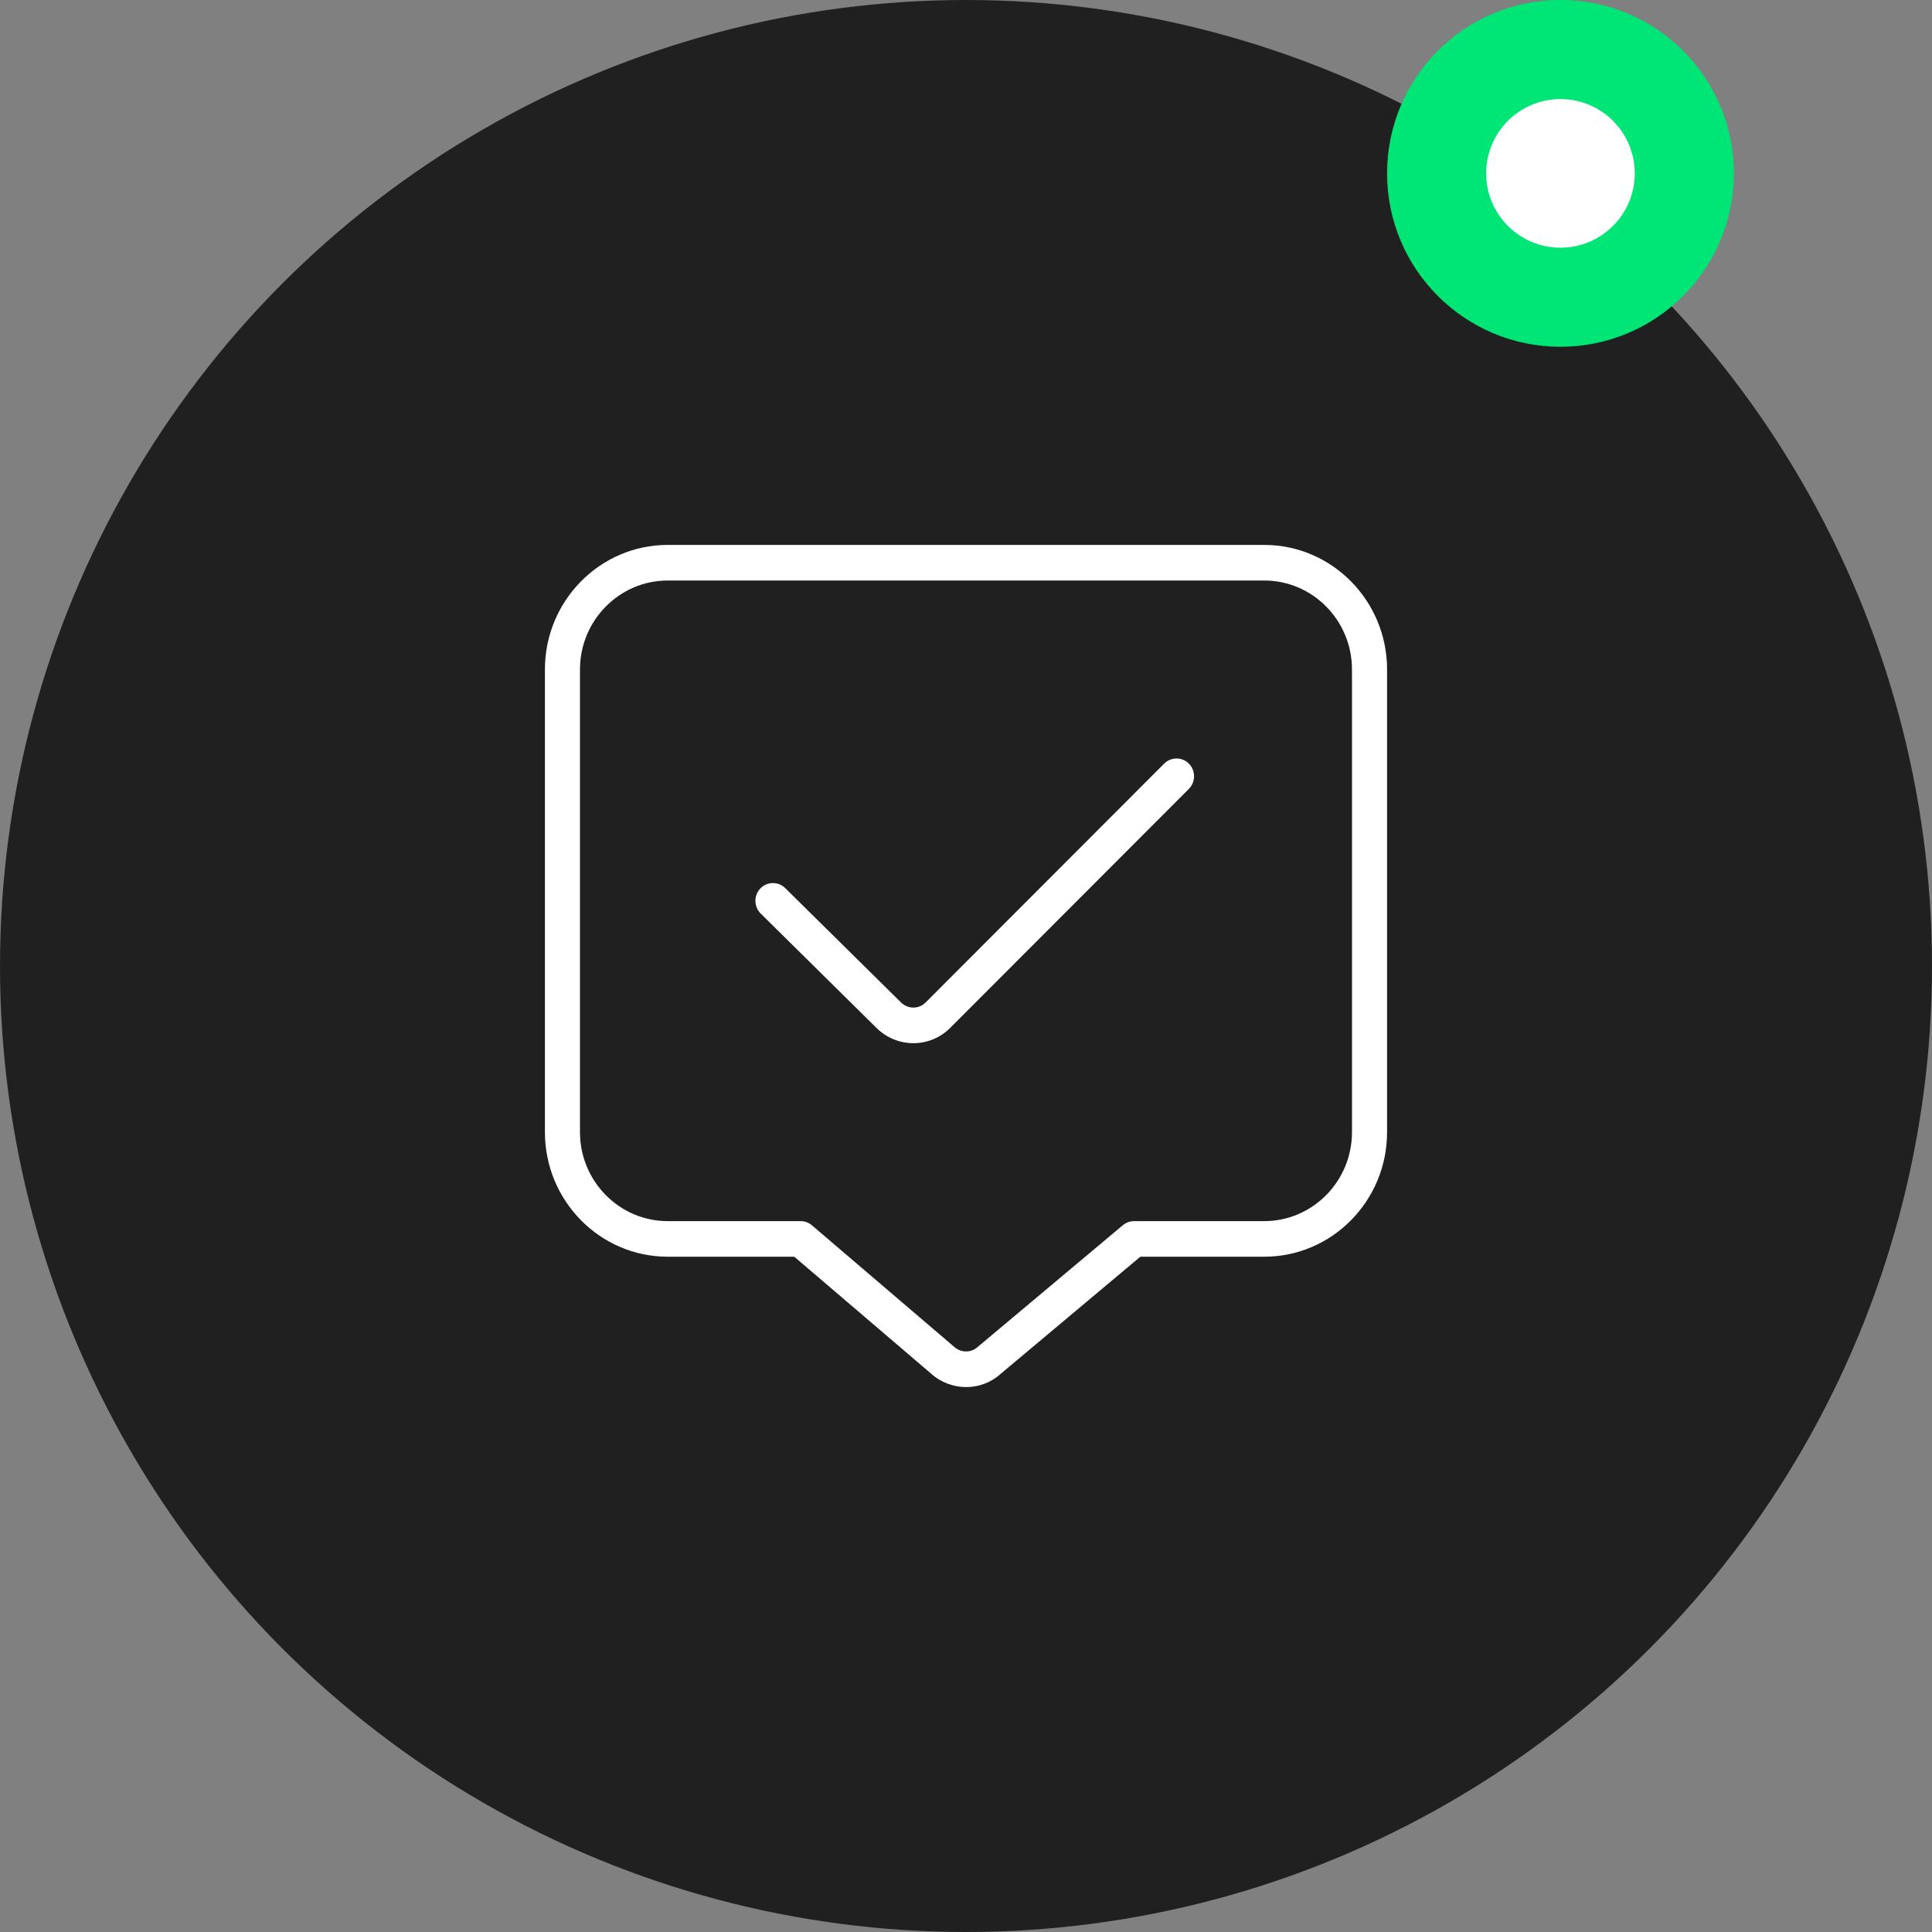 <svg width="78" height="78" viewBox="0 0 78 78" fill="none" xmlns="http://www.w3.org/2000/svg">
<rect x="0" y="0" width="78" height="78" fill="#808080" stroke="none"/>
<circle cx="39" cy="39" r="39" fill="#202020"/>
<path d="M48.003 30.835C48.277 31.117 48.275 31.572 47.997 31.851L38.373 41.488C37.961 41.906 37.418 42.116 36.876 42.116C36.333 42.116 35.786 41.906 35.371 41.485L30.713 36.884C30.432 36.607 30.427 36.153 30.699 35.868C30.974 35.584 31.421 35.58 31.7 35.854L36.366 40.462C36.65 40.751 37.099 40.748 37.374 40.469L47.001 30.829C47.28 30.551 47.729 30.552 48.003 30.835ZM56 27.029V45.708C56 48.481 53.776 50.737 51.041 50.737H46.038L40.393 55.471C40.002 55.823 39.507 56 39.006 56C38.502 56 37.993 55.819 37.588 55.455L32.067 50.737H26.959C24.224 50.737 22 48.481 22 45.708V27.029C21.999 24.256 24.223 22 26.957 22H51.041C53.776 22 56 24.256 56 27.029ZM54.583 27.029C54.583 25.049 52.995 23.437 51.041 23.437H26.957C25.005 23.437 23.415 25.049 23.415 27.029V45.708C23.415 47.688 25.005 49.3 26.957 49.3H32.325C32.492 49.3 32.654 49.36 32.781 49.47L38.515 54.369C38.795 54.622 39.2 54.625 39.471 54.381L45.332 49.465C45.46 49.359 45.618 49.3 45.783 49.3H51.041C52.995 49.3 54.583 47.688 54.583 45.708V27.029Z" fill="white"/>
<circle cx="63" cy="7" r="7" fill="#00E676"/>
<circle cx="63" cy="7" r="3" fill="white"/>
</svg>
